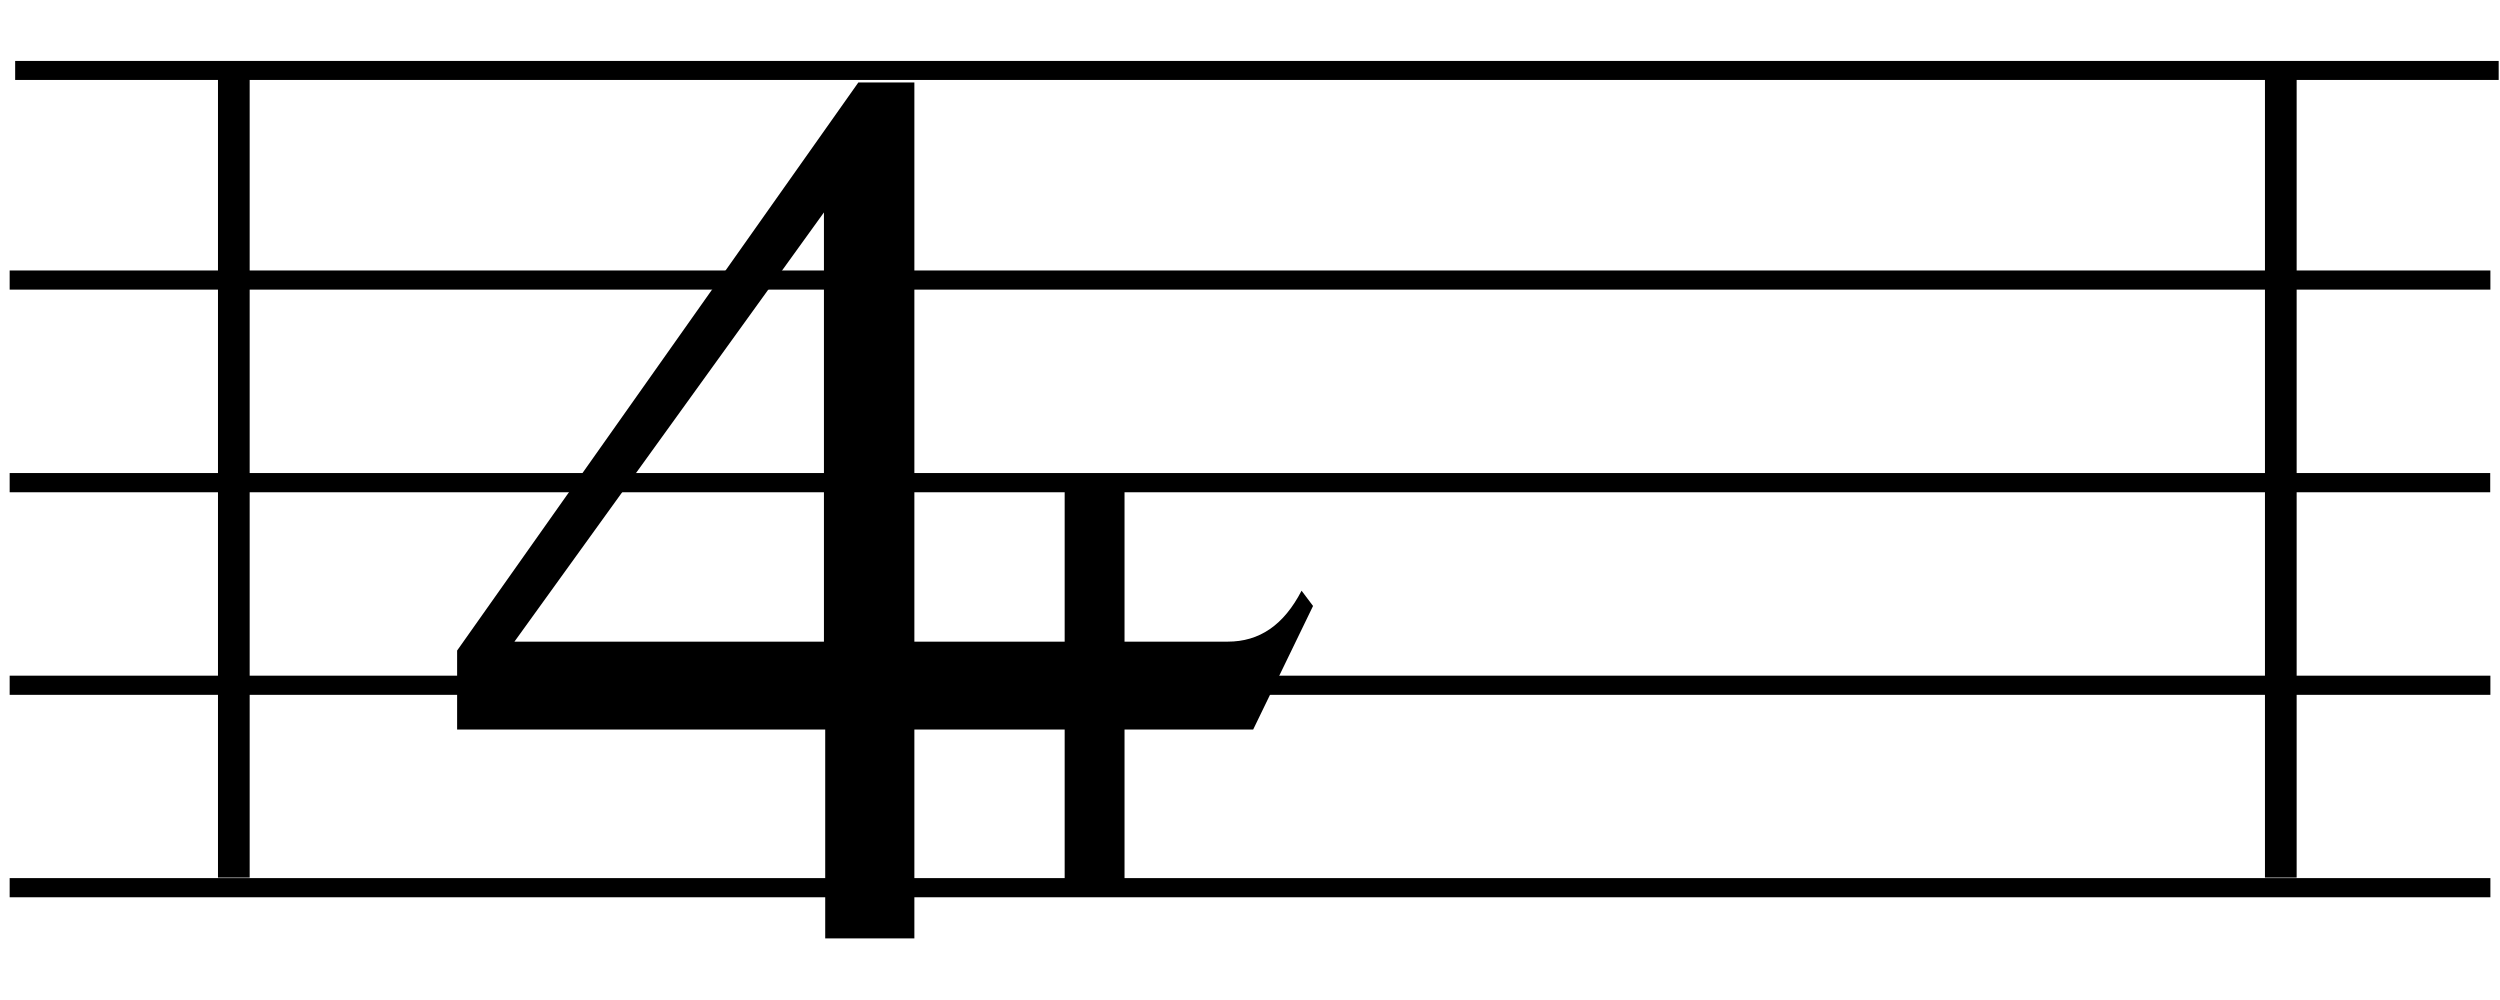 <?xml version="1.0" encoding="UTF-8" standalone="no"?>
<!-- Created with Inkscape (http://www.inkscape.org/) -->
<svg id="svg2" xmlns:rdf="http://www.w3.org/1999/02/22-rdf-syntax-ns#" xmlns="http://www.w3.org/2000/svg" xml:space="preserve" height="72" width="180" version="1.1" xmlns:cc="http://creativecommons.org/ns#" xmlns:dc="http://purl.org/dc/elements/1.1/"><defs id="defs6"><clipPath id="clipPath18" clipPathUnits="userSpaceOnUse"><path id="path20" d="M0,0,595,0,595,842,0,842,0,0z"/></clipPath></defs><g id="g10" transform="matrix(1.25,0,0,-1.25,-379.967,879.901)"><g id="g14"><g id="g16" clip-path="url(#clipPath18)"><g id="g22" transform="matrix(0.365,0,0,0.365,11.572,23.747)"><path id="path24" stroke-linejoin="miter" d="m838,1853,0-128" stroke="#000" stroke-linecap="butt" stroke-miterlimit="10" stroke-dasharray="none" stroke-width="5" fill="none"/></g><g id="g26" transform="matrix(0.365,0,0,0.365,10.78,23.747)"><path id="path28" stroke-linejoin="miter" d="m1163.2,1853,0-128" stroke="#000" stroke-linecap="butt" stroke-miterlimit="10" stroke-dasharray="none" stroke-width="5" fill="none"/></g><path id="path74" stroke-linejoin="miter" d="m304.53,652.79,142.89,0" stroke="#000" stroke-linecap="butt" stroke-miterlimit="10" stroke-dasharray="none" stroke-width="1.104" fill="none"/><path id="path78" stroke-linejoin="miter" d="m304.53,664.45,142.89,0" stroke="#000" stroke-linecap="butt" stroke-miterlimit="10" stroke-dasharray="none" stroke-width="1.104" fill="none"/><path id="path82" stroke-linejoin="miter" d="m304.53,676.12,142.88,0" stroke="#000" stroke-linecap="butt" stroke-miterlimit="10" stroke-dasharray="none" stroke-width="1.107" fill="none"/><path id="path86" stroke-linejoin="miter" d="m304.53,687.79,142.89,0" stroke="#000" stroke-linecap="butt" stroke-miterlimit="10" stroke-dasharray="none" stroke-width="1.103" fill="none"/><g id="g88" transform="matrix(0.371,0,0,0.365,5.261,23.518)"><path id="path90" stroke-linejoin="miter" d="m807.51,1853,385.58,0" stroke="#000" stroke-linecap="butt" stroke-miterlimit="10" stroke-dasharray="none" stroke-width="3" fill="none"/></g><g id="g98" transform="matrix(0.365,0,0,0.365,329.79,649.868)"><g id="text100" style="" transform="scale(1,-1)"><path id="path3894" fill-rule="nonzero" fill="#000" d="m106.73-46.833,0-25.929-9.447,0,0,25.929-23.718,0,0-88.239-8.844,0-63.315,89.646,0,12.462,58.089,0,0,32.964,14.07,0,0-32.964,23.718,0,0,26.331,9.447,0,0-26.331,20.301,0,9.447-19.497-1.809-2.412c-2.814,5.427-6.633,8.04-11.658,8.04h-16.281m-96.279,0,48.843-67.737,0,67.737-48.843,0"/></g></g></g></g></g></svg>
